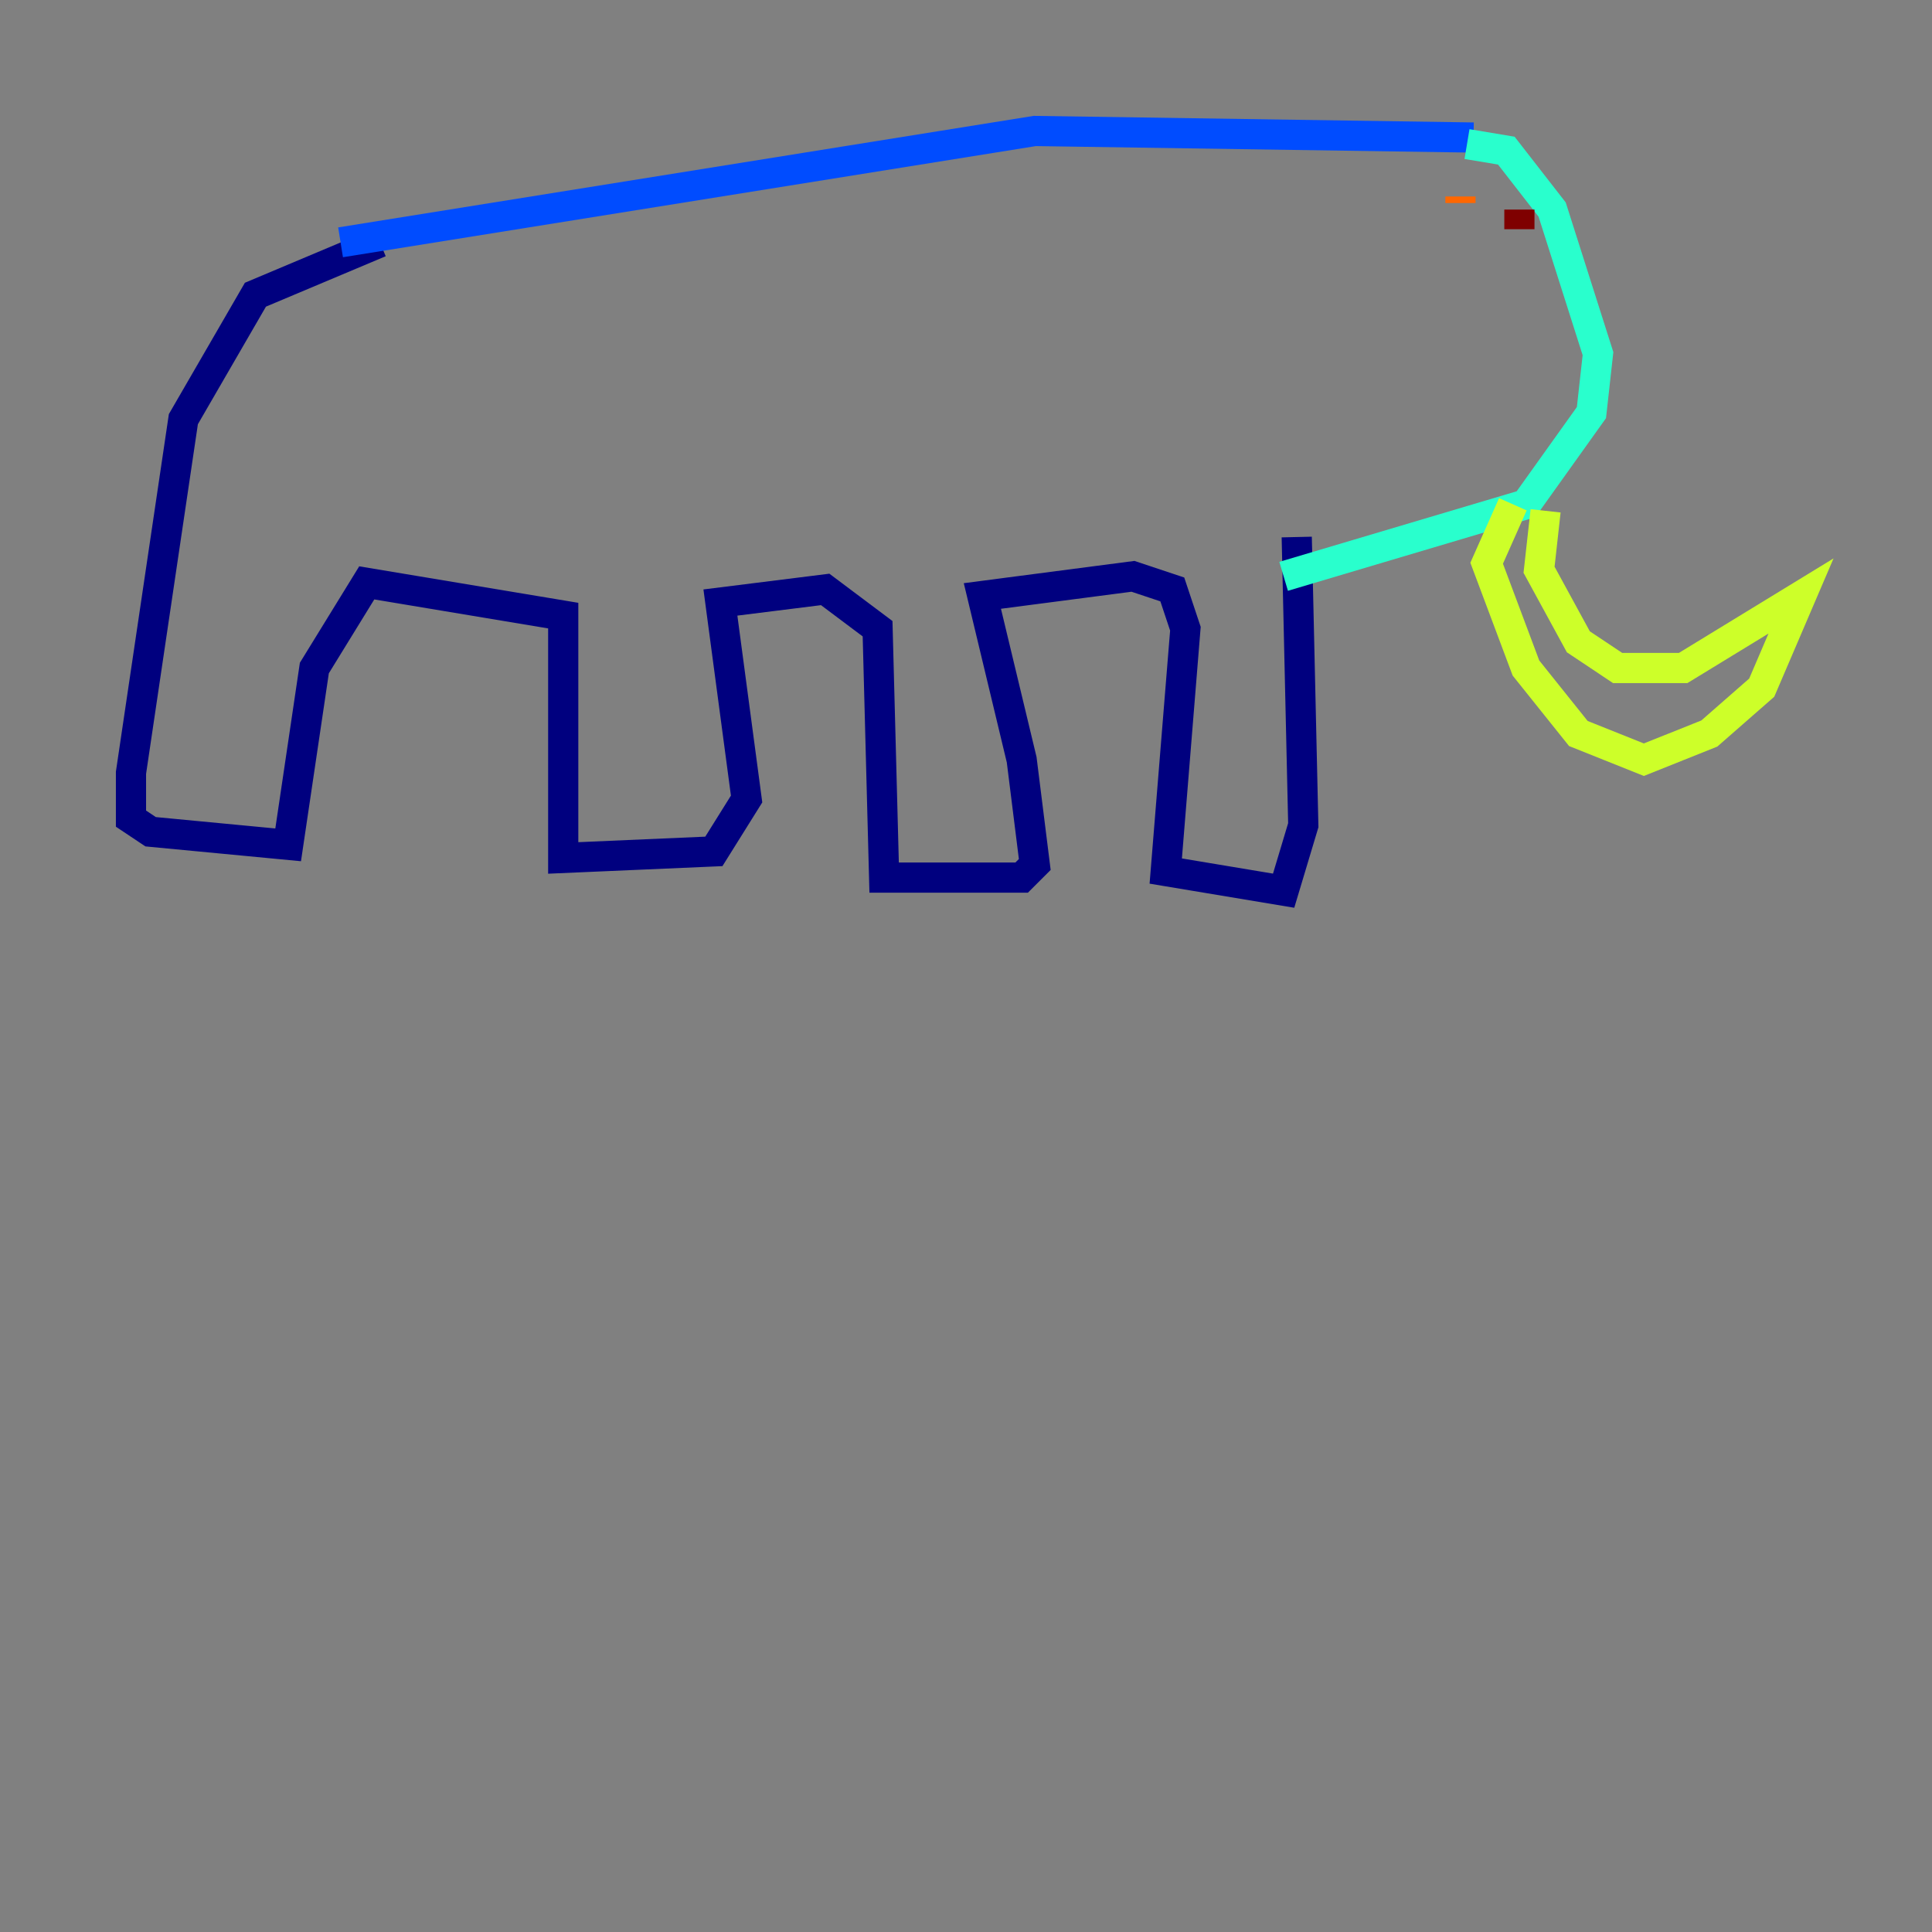 <?xml version="1.0" encoding="utf-8" ?>
<svg baseProfile="tiny" height="128" version="1.2" viewBox="0,0,128,128" width="128" xmlns="http://www.w3.org/2000/svg" xmlns:ev="http://www.w3.org/2001/xml-events" xmlns:xlink="http://www.w3.org/1999/xlink"><rect x="0" y="0" width="128" height="128" fill="#808080" stroke="none"/><defs /><polyline fill="none" points="25.166,16.054 16.922,19.525 12.149,27.77 8.678,51.2 8.678,54.237 9.98,55.105 19.091,55.973 20.827,44.258 24.298,38.617 37.315,40.786 37.315,56.841 47.295,56.407 49.464,52.936 47.729,39.919 54.671,39.051 58.142,41.654 58.576,58.142 67.688,58.142 68.556,57.275 67.688,50.332 65.085,39.485 75.064,38.183 77.668,39.051 78.536,41.654 77.234,57.709 85.044,59.01 86.346,54.671 85.912,35.58" stroke="#00007f" stroke-width="2" /><polyline fill="none" points="22.563,16.054 68.556,8.678 97.627,9.112" stroke="#004cff" stroke-width="2" /><polyline fill="none" points="97.193,9.546 99.797,9.98 102.834,13.885 105.871,23.43 105.437,27.336 101.098,33.41 85.044,38.183" stroke="#29ffcd" stroke-width="2" /><polyline fill="none" points="100.231,33.41 98.495,37.315 101.098,44.258 104.57,48.597 108.909,50.332 113.248,48.597 116.719,45.559 119.322,39.485 111.512,44.258 107.173,44.258 104.57,42.522 101.966,37.749 102.4,33.844" stroke="#cdff29" stroke-width="2" /><polyline fill="none" points="96.759,13.017 96.759,13.451" stroke="#ff6700" stroke-width="2" /><polyline fill="none" points="100.664,13.885 100.664,15.186" stroke="#7f0000" stroke-width="2" /></svg>